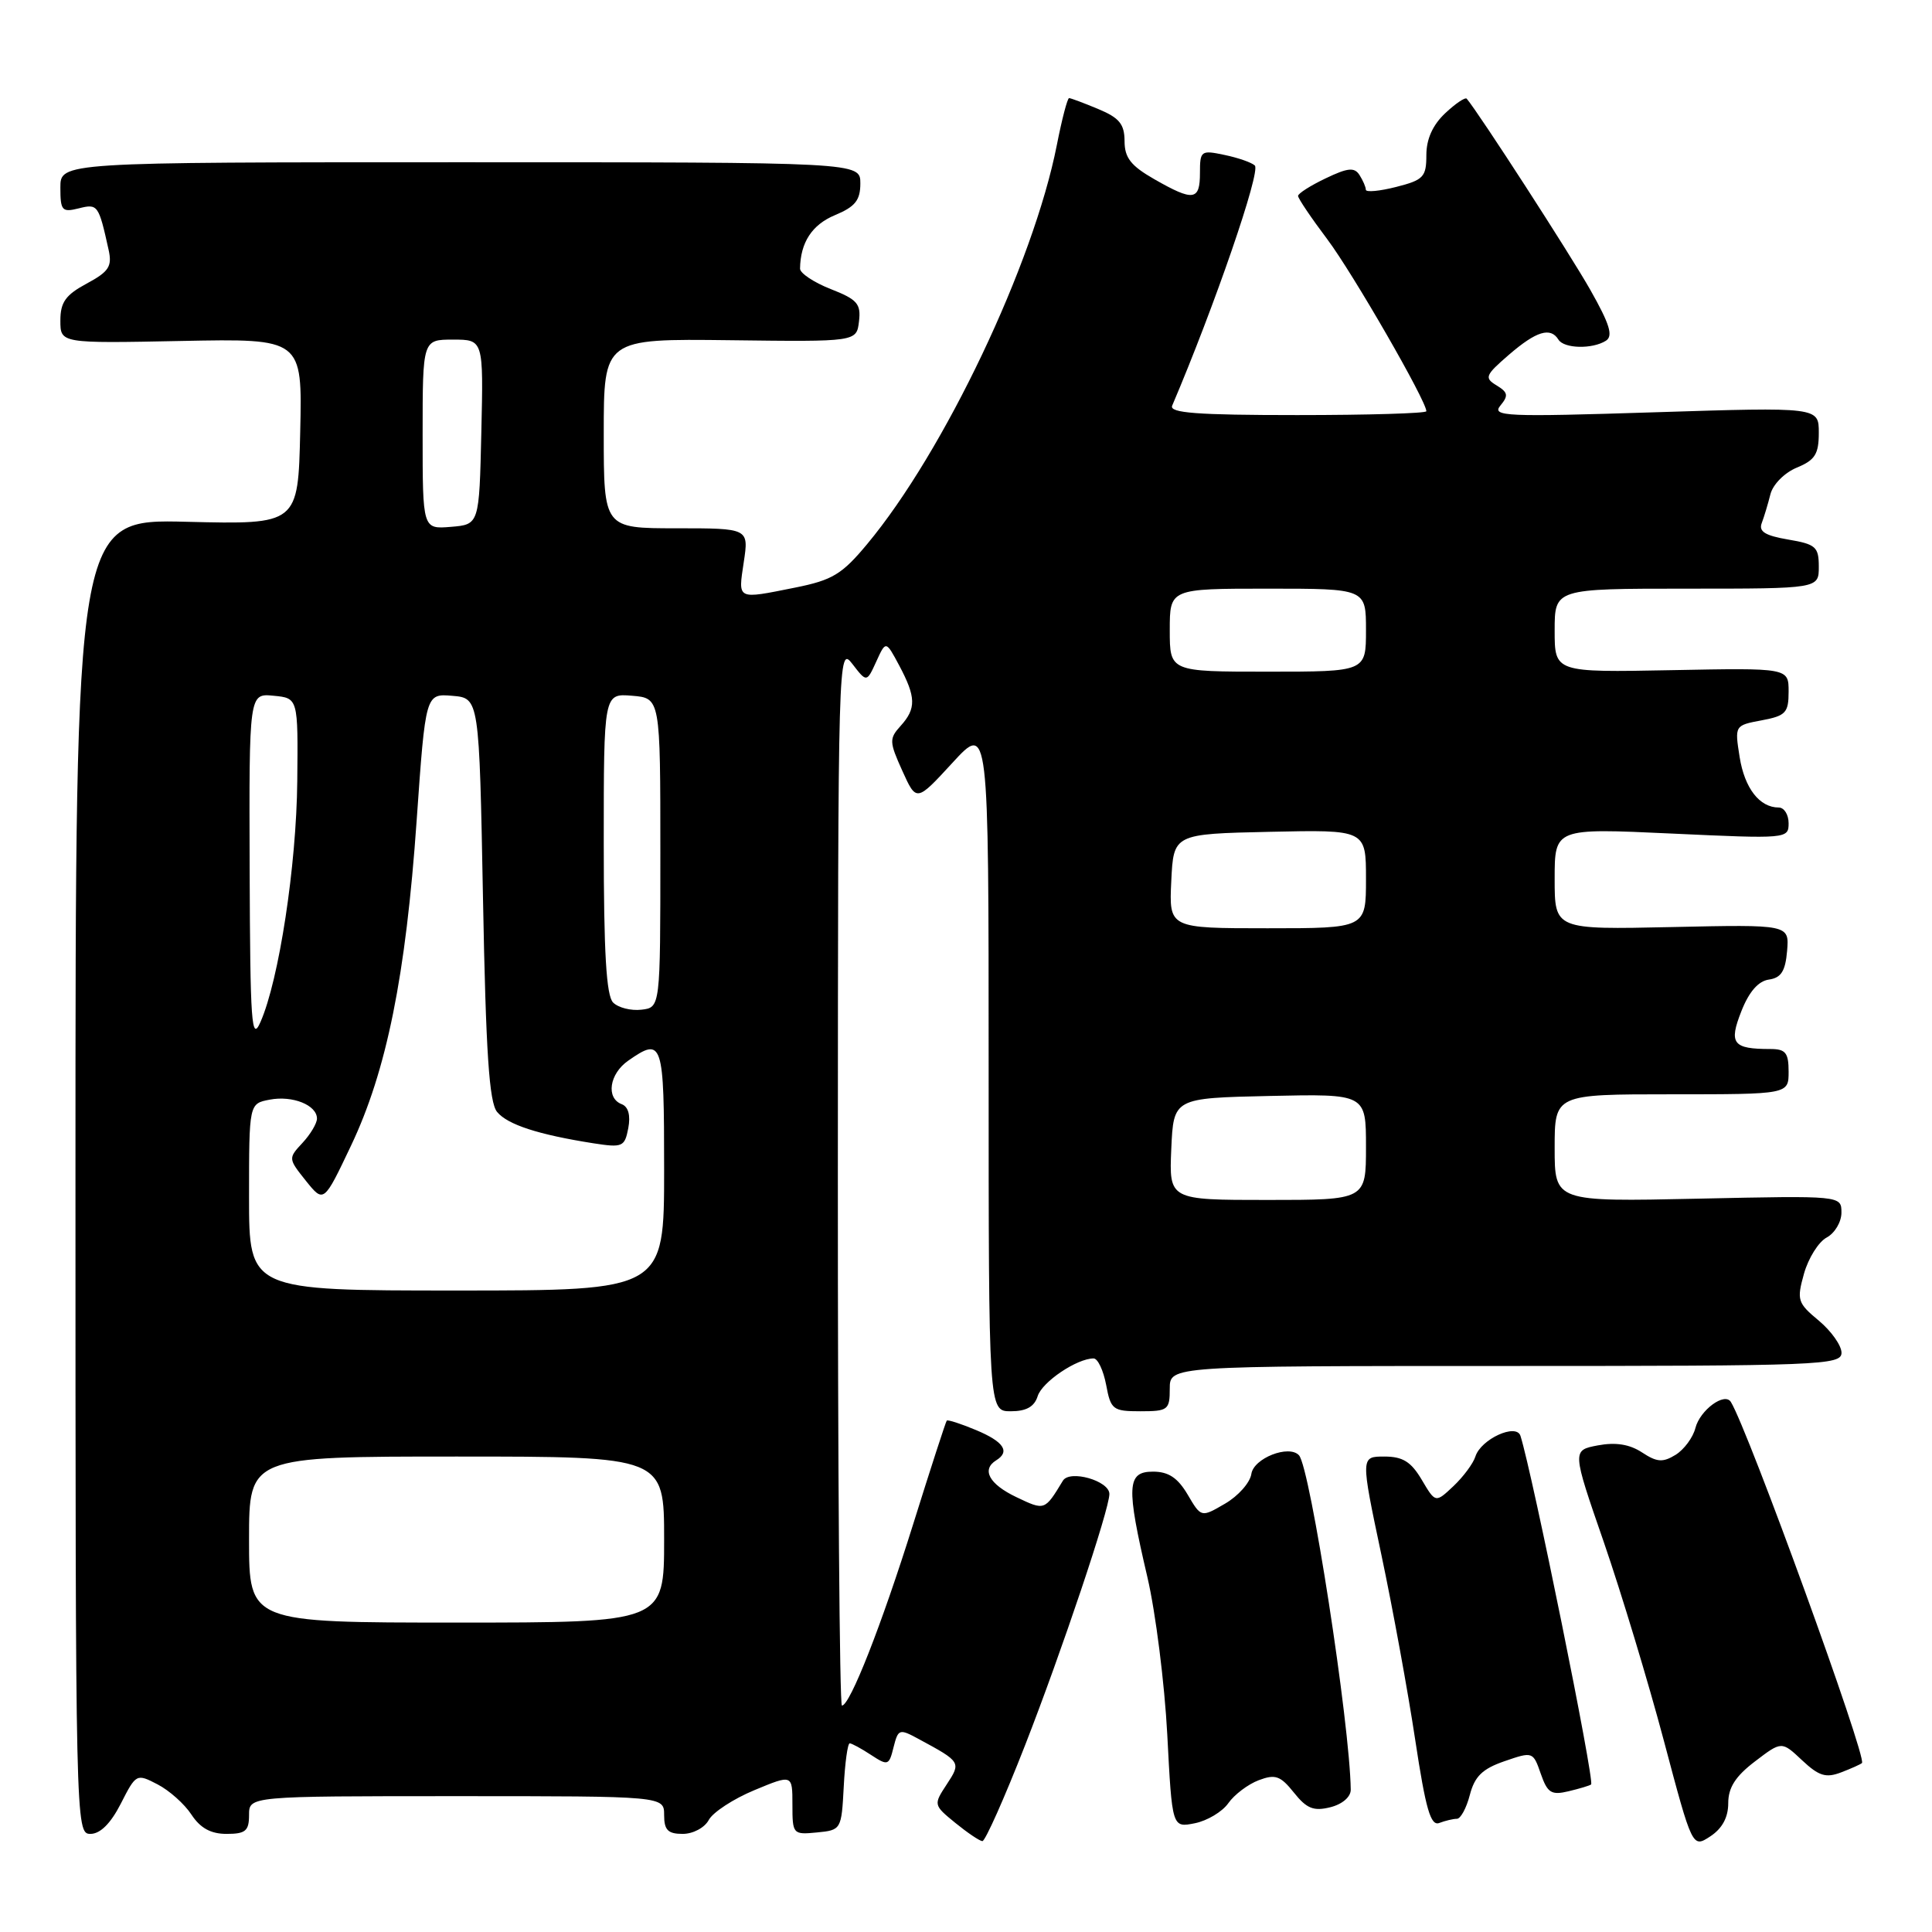 <?xml version="1.0" encoding="UTF-8" standalone="no"?>
<!DOCTYPE svg PUBLIC "-//W3C//DTD SVG 1.1//EN" "http://www.w3.org/Graphics/SVG/1.1/DTD/svg11.dtd" >
<svg xmlns="http://www.w3.org/2000/svg" xmlns:xlink="http://www.w3.org/1999/xlink" version="1.1" viewBox="0 0 256 256">
 <g >
 <path fill="currentColor"
d=" M 229.00 238.94 C 229.00 236.87 229.95 235.37 232.54 233.40 C 236.08 230.70 236.08 230.70 238.79 233.25 C 241.02 235.34 241.94 235.62 243.96 234.85 C 245.32 234.33 246.56 233.77 246.72 233.61 C 247.41 232.92 231.62 189.43 229.35 185.77 C 228.53 184.43 225.26 186.84 224.65 189.22 C 224.33 190.48 223.15 192.07 222.03 192.77 C 220.33 193.81 219.56 193.76 217.57 192.45 C 215.92 191.37 214.08 191.08 211.73 191.52 C 208.30 192.17 208.30 192.17 212.51 204.33 C 214.82 211.03 218.41 222.89 220.48 230.69 C 224.25 244.88 224.25 244.88 226.62 243.33 C 228.20 242.29 229.00 240.82 229.00 238.94 Z  M 135.83 231.25 C 140.67 218.86 147.00 200.01 147.00 197.96 C 147.00 196.21 141.75 194.71 140.84 196.20 C 138.42 200.19 138.45 200.18 134.66 198.37 C 131.07 196.66 130.02 194.73 132.00 193.50 C 133.88 192.34 133.00 191.03 129.35 189.50 C 127.34 188.66 125.59 188.09 125.45 188.24 C 125.32 188.38 123.31 194.57 120.99 201.99 C 116.80 215.37 112.62 226.00 111.56 226.00 C 111.25 226.00 111.01 194.39 111.02 155.75 C 111.04 86.55 111.07 85.54 112.94 87.97 C 114.84 90.44 114.84 90.44 116.11 87.66 C 117.38 84.87 117.38 84.87 119.15 88.18 C 121.38 92.37 121.42 93.88 119.35 96.17 C 117.81 97.87 117.82 98.28 119.56 102.13 C 121.43 106.27 121.43 106.27 126.21 101.07 C 131.00 95.86 131.00 95.86 131.00 141.43 C 131.00 187.00 131.00 187.00 133.93 187.00 C 135.99 187.00 137.06 186.40 137.50 184.99 C 138.10 183.10 142.70 180.00 144.91 180.00 C 145.46 180.00 146.20 181.57 146.57 183.50 C 147.18 186.79 147.46 187.00 151.11 187.00 C 154.77 187.00 155.00 186.82 155.00 184.00 C 155.00 181.00 155.00 181.00 199.50 181.00 C 241.21 181.00 244.00 180.89 244.01 179.25 C 244.01 178.29 242.66 176.38 241.01 175.00 C 238.18 172.65 238.06 172.27 239.04 168.76 C 239.62 166.71 240.97 164.55 242.04 163.98 C 243.12 163.40 244.00 161.92 244.00 160.68 C 244.00 158.42 244.00 158.42 225.00 158.83 C 206.00 159.24 206.00 159.24 206.00 152.12 C 206.00 145.00 206.00 145.00 221.50 145.00 C 237.00 145.00 237.00 145.00 237.00 142.00 C 237.00 139.49 236.60 139.00 234.58 139.00 C 229.60 139.00 229.05 138.28 230.74 133.99 C 231.75 131.42 232.98 130.00 234.38 129.80 C 236.01 129.57 236.57 128.69 236.80 126.00 C 237.09 122.50 237.09 122.50 221.55 122.84 C 206.00 123.18 206.00 123.18 206.00 116.46 C 206.00 109.73 206.00 109.73 221.50 110.45 C 236.78 111.16 237.00 111.14 237.00 109.09 C 237.00 107.94 236.41 107.00 235.69 107.00 C 233.15 107.00 231.17 104.45 230.51 100.31 C 229.85 96.13 229.85 96.12 233.42 95.45 C 236.62 94.85 237.00 94.45 237.00 91.64 C 237.00 88.50 237.00 88.50 221.50 88.80 C 206.00 89.10 206.00 89.10 206.00 83.55 C 206.00 78.00 206.00 78.00 223.50 78.00 C 241.00 78.00 241.00 78.00 241.00 75.09 C 241.00 72.46 240.60 72.11 236.93 71.49 C 233.89 70.97 233.01 70.43 233.44 69.31 C 233.75 68.49 234.27 66.77 234.59 65.49 C 234.92 64.19 236.45 62.64 238.09 61.96 C 240.50 60.97 241.00 60.17 241.00 57.35 C 241.00 53.94 241.00 53.94 219.25 54.63 C 199.49 55.26 197.62 55.18 198.81 53.74 C 199.90 52.42 199.82 51.99 198.31 51.07 C 196.65 50.07 196.79 49.73 199.96 46.99 C 203.57 43.88 205.45 43.30 206.50 45.00 C 207.24 46.20 210.99 46.29 212.79 45.15 C 213.78 44.52 213.30 42.96 210.73 38.42 C 208.08 33.73 195.96 14.98 194.35 13.08 C 194.15 12.85 192.87 13.71 191.50 15.00 C 189.84 16.56 189.00 18.43 189.00 20.55 C 189.00 23.45 188.62 23.85 185.00 24.77 C 182.80 25.33 180.99 25.50 180.98 25.14 C 180.98 24.79 180.60 23.91 180.14 23.19 C 179.47 22.14 178.60 22.22 175.66 23.63 C 173.64 24.59 172.00 25.64 172.00 25.96 C 172.00 26.29 173.74 28.87 175.87 31.70 C 179.27 36.23 189.00 53.12 189.00 54.49 C 189.00 54.77 181.30 55.00 171.89 55.00 C 158.59 55.00 154.90 54.72 155.32 53.75 C 160.93 40.58 167.09 22.69 166.27 21.93 C 165.85 21.53 164.04 20.90 162.25 20.53 C 159.14 19.87 159.00 19.97 159.00 22.92 C 159.00 26.59 158.14 26.71 152.96 23.75 C 149.85 21.97 149.01 20.91 149.01 18.70 C 149.00 16.45 148.32 15.61 145.53 14.45 C 143.62 13.65 141.88 13.00 141.66 13.00 C 141.44 13.00 140.71 15.79 140.04 19.20 C 136.94 34.96 125.11 59.85 114.89 72.11 C 111.57 76.10 110.30 76.87 105.36 77.86 C 97.56 79.42 97.80 79.54 98.55 74.50 C 99.23 70.00 99.23 70.00 89.61 70.00 C 80.00 70.00 80.00 70.00 80.00 57.44 C 80.00 44.88 80.00 44.88 96.75 45.08 C 113.50 45.29 113.50 45.29 113.82 42.59 C 114.10 40.26 113.60 39.68 110.07 38.30 C 107.83 37.42 106.01 36.20 106.01 35.60 C 106.06 32.13 107.59 29.78 110.63 28.51 C 113.32 27.39 114.00 26.54 114.00 24.30 C 114.00 21.50 114.00 21.50 61.00 21.50 C 8.00 21.50 8.00 21.50 8.00 24.86 C 8.00 27.92 8.22 28.16 10.43 27.61 C 12.96 26.97 13.07 27.13 14.39 33.10 C 14.88 35.31 14.43 35.99 11.48 37.58 C 8.69 39.08 8.00 40.05 8.00 42.48 C 8.00 45.50 8.00 45.50 24.03 45.18 C 40.06 44.86 40.06 44.86 39.78 57.18 C 39.50 69.50 39.50 69.50 24.75 69.14 C 10.00 68.77 10.00 68.77 10.00 155.89 C 10.00 242.04 10.02 243.00 11.98 243.00 C 13.28 243.00 14.66 241.63 16.01 238.99 C 18.03 235.02 18.09 234.99 20.88 236.44 C 22.43 237.24 24.46 239.05 25.37 240.45 C 26.55 242.24 27.94 243.00 30.02 243.00 C 32.53 243.00 33.00 242.61 33.00 240.50 C 33.00 238.00 33.00 238.00 60.50 238.00 C 88.00 238.00 88.00 238.00 88.00 240.50 C 88.00 242.49 88.50 243.00 90.46 243.00 C 91.84 243.00 93.37 242.18 93.92 241.15 C 94.46 240.14 97.18 238.36 99.95 237.21 C 105.00 235.11 105.00 235.11 105.00 239.12 C 105.00 243.04 105.07 243.12 108.25 242.81 C 111.46 242.50 111.50 242.43 111.80 236.75 C 111.96 233.59 112.32 231.00 112.59 231.00 C 112.85 231.00 114.13 231.69 115.42 232.54 C 117.65 234.00 117.80 233.95 118.40 231.52 C 119.02 229.08 119.16 229.03 121.77 230.45 C 127.34 233.46 127.37 233.51 125.44 236.45 C 123.68 239.13 123.69 239.18 126.58 241.54 C 128.19 242.85 129.80 243.94 130.17 243.96 C 130.54 243.98 133.09 238.26 135.83 231.25 Z  M 162.76 238.93 C 163.55 237.80 165.36 236.43 166.78 235.89 C 168.98 235.06 169.66 235.29 171.45 237.53 C 173.14 239.65 174.06 240.02 176.27 239.47 C 177.87 239.07 178.99 238.10 178.98 237.14 C 178.88 228.49 173.61 194.43 172.12 192.83 C 170.79 191.39 166.11 193.22 165.81 195.31 C 165.64 196.46 164.07 198.23 162.33 199.24 C 159.16 201.09 159.16 201.09 157.37 198.04 C 156.05 195.81 154.83 195.00 152.78 195.00 C 149.31 195.00 149.21 196.91 152.04 209.00 C 153.13 213.68 154.31 223.05 154.67 229.84 C 155.31 242.19 155.31 242.19 158.32 241.59 C 159.97 241.26 161.97 240.06 162.76 238.93 Z  M 193.05 241.00 C 193.54 241.00 194.31 239.58 194.76 237.84 C 195.40 235.38 196.42 234.38 199.35 233.37 C 203.09 232.08 203.14 232.09 204.16 235.03 C 205.05 237.58 205.56 237.90 207.85 237.35 C 209.31 237.00 210.65 236.60 210.83 236.45 C 211.33 236.04 203.05 195.23 201.47 190.26 C 200.92 188.54 196.23 190.69 195.50 192.99 C 195.21 193.92 193.89 195.69 192.59 196.92 C 190.21 199.16 190.21 199.16 188.39 196.08 C 186.97 193.68 185.87 193.00 183.43 193.00 C 180.29 193.00 180.29 193.00 183.03 205.97 C 184.54 213.10 186.56 224.15 187.52 230.52 C 188.92 239.76 189.57 242.00 190.72 241.55 C 191.51 241.25 192.56 241.00 193.05 241.00 Z  M 33.00 204.00 C 33.00 193.00 33.00 193.00 60.50 193.00 C 88.00 193.00 88.00 193.00 88.00 204.00 C 88.00 215.00 88.00 215.00 60.50 215.00 C 33.00 215.00 33.00 215.00 33.00 204.00 Z  M 33.00 158.62 C 33.00 146.23 33.00 146.23 35.74 145.71 C 38.76 145.13 42.00 146.43 42.00 148.22 C 42.00 148.85 41.14 150.30 40.08 151.44 C 38.18 153.48 38.19 153.53 40.53 156.46 C 42.90 159.41 42.90 159.41 46.50 151.83 C 51.23 141.89 53.77 129.30 55.21 108.70 C 56.39 91.90 56.39 91.90 59.94 92.20 C 63.50 92.50 63.50 92.50 64.00 119.10 C 64.38 139.53 64.82 146.08 65.87 147.34 C 67.26 149.02 71.31 150.34 78.62 151.49 C 82.49 152.09 82.77 151.97 83.25 149.49 C 83.57 147.79 83.26 146.65 82.38 146.31 C 80.27 145.51 80.74 142.30 83.22 140.56 C 87.81 137.35 88.00 137.94 88.00 155.00 C 88.00 171.00 88.00 171.00 60.50 171.00 C 33.00 171.00 33.00 171.00 33.00 158.62 Z  M 155.20 152.25 C 155.50 145.50 155.50 145.50 168.25 145.22 C 181.00 144.94 181.00 144.94 181.00 151.97 C 181.00 159.00 181.00 159.00 167.95 159.00 C 154.91 159.00 154.91 159.00 155.20 152.25 Z  M 33.08 115.19 C 33.00 91.87 33.00 91.87 36.25 92.19 C 39.50 92.50 39.50 92.50 39.39 103.50 C 39.28 114.70 36.97 129.83 34.52 135.41 C 33.33 138.13 33.15 135.71 33.08 115.19 Z  M 81.24 132.84 C 80.34 131.94 80.00 126.23 80.00 111.74 C 80.00 91.88 80.00 91.88 83.75 92.19 C 87.50 92.50 87.50 92.50 87.50 113.00 C 87.50 133.50 87.50 133.50 84.99 133.79 C 83.61 133.95 81.93 133.53 81.24 132.84 Z  M 155.20 116.75 C 155.50 110.50 155.50 110.50 168.25 110.22 C 181.00 109.94 181.00 109.94 181.00 116.47 C 181.00 123.00 181.00 123.00 167.95 123.00 C 154.90 123.00 154.90 123.00 155.20 116.75 Z  M 155.00 83.50 C 155.00 78.00 155.00 78.00 168.00 78.00 C 181.00 78.00 181.00 78.00 181.00 83.50 C 181.00 89.00 181.00 89.00 168.00 89.00 C 155.00 89.00 155.00 89.00 155.00 83.50 Z  M 56.00 57.56 C 56.00 45.00 56.00 45.00 60.03 45.00 C 64.06 45.00 64.06 45.00 63.78 57.25 C 63.50 69.50 63.50 69.50 59.75 69.81 C 56.00 70.12 56.00 70.12 56.00 57.56 Z "/>
</g>
</svg>